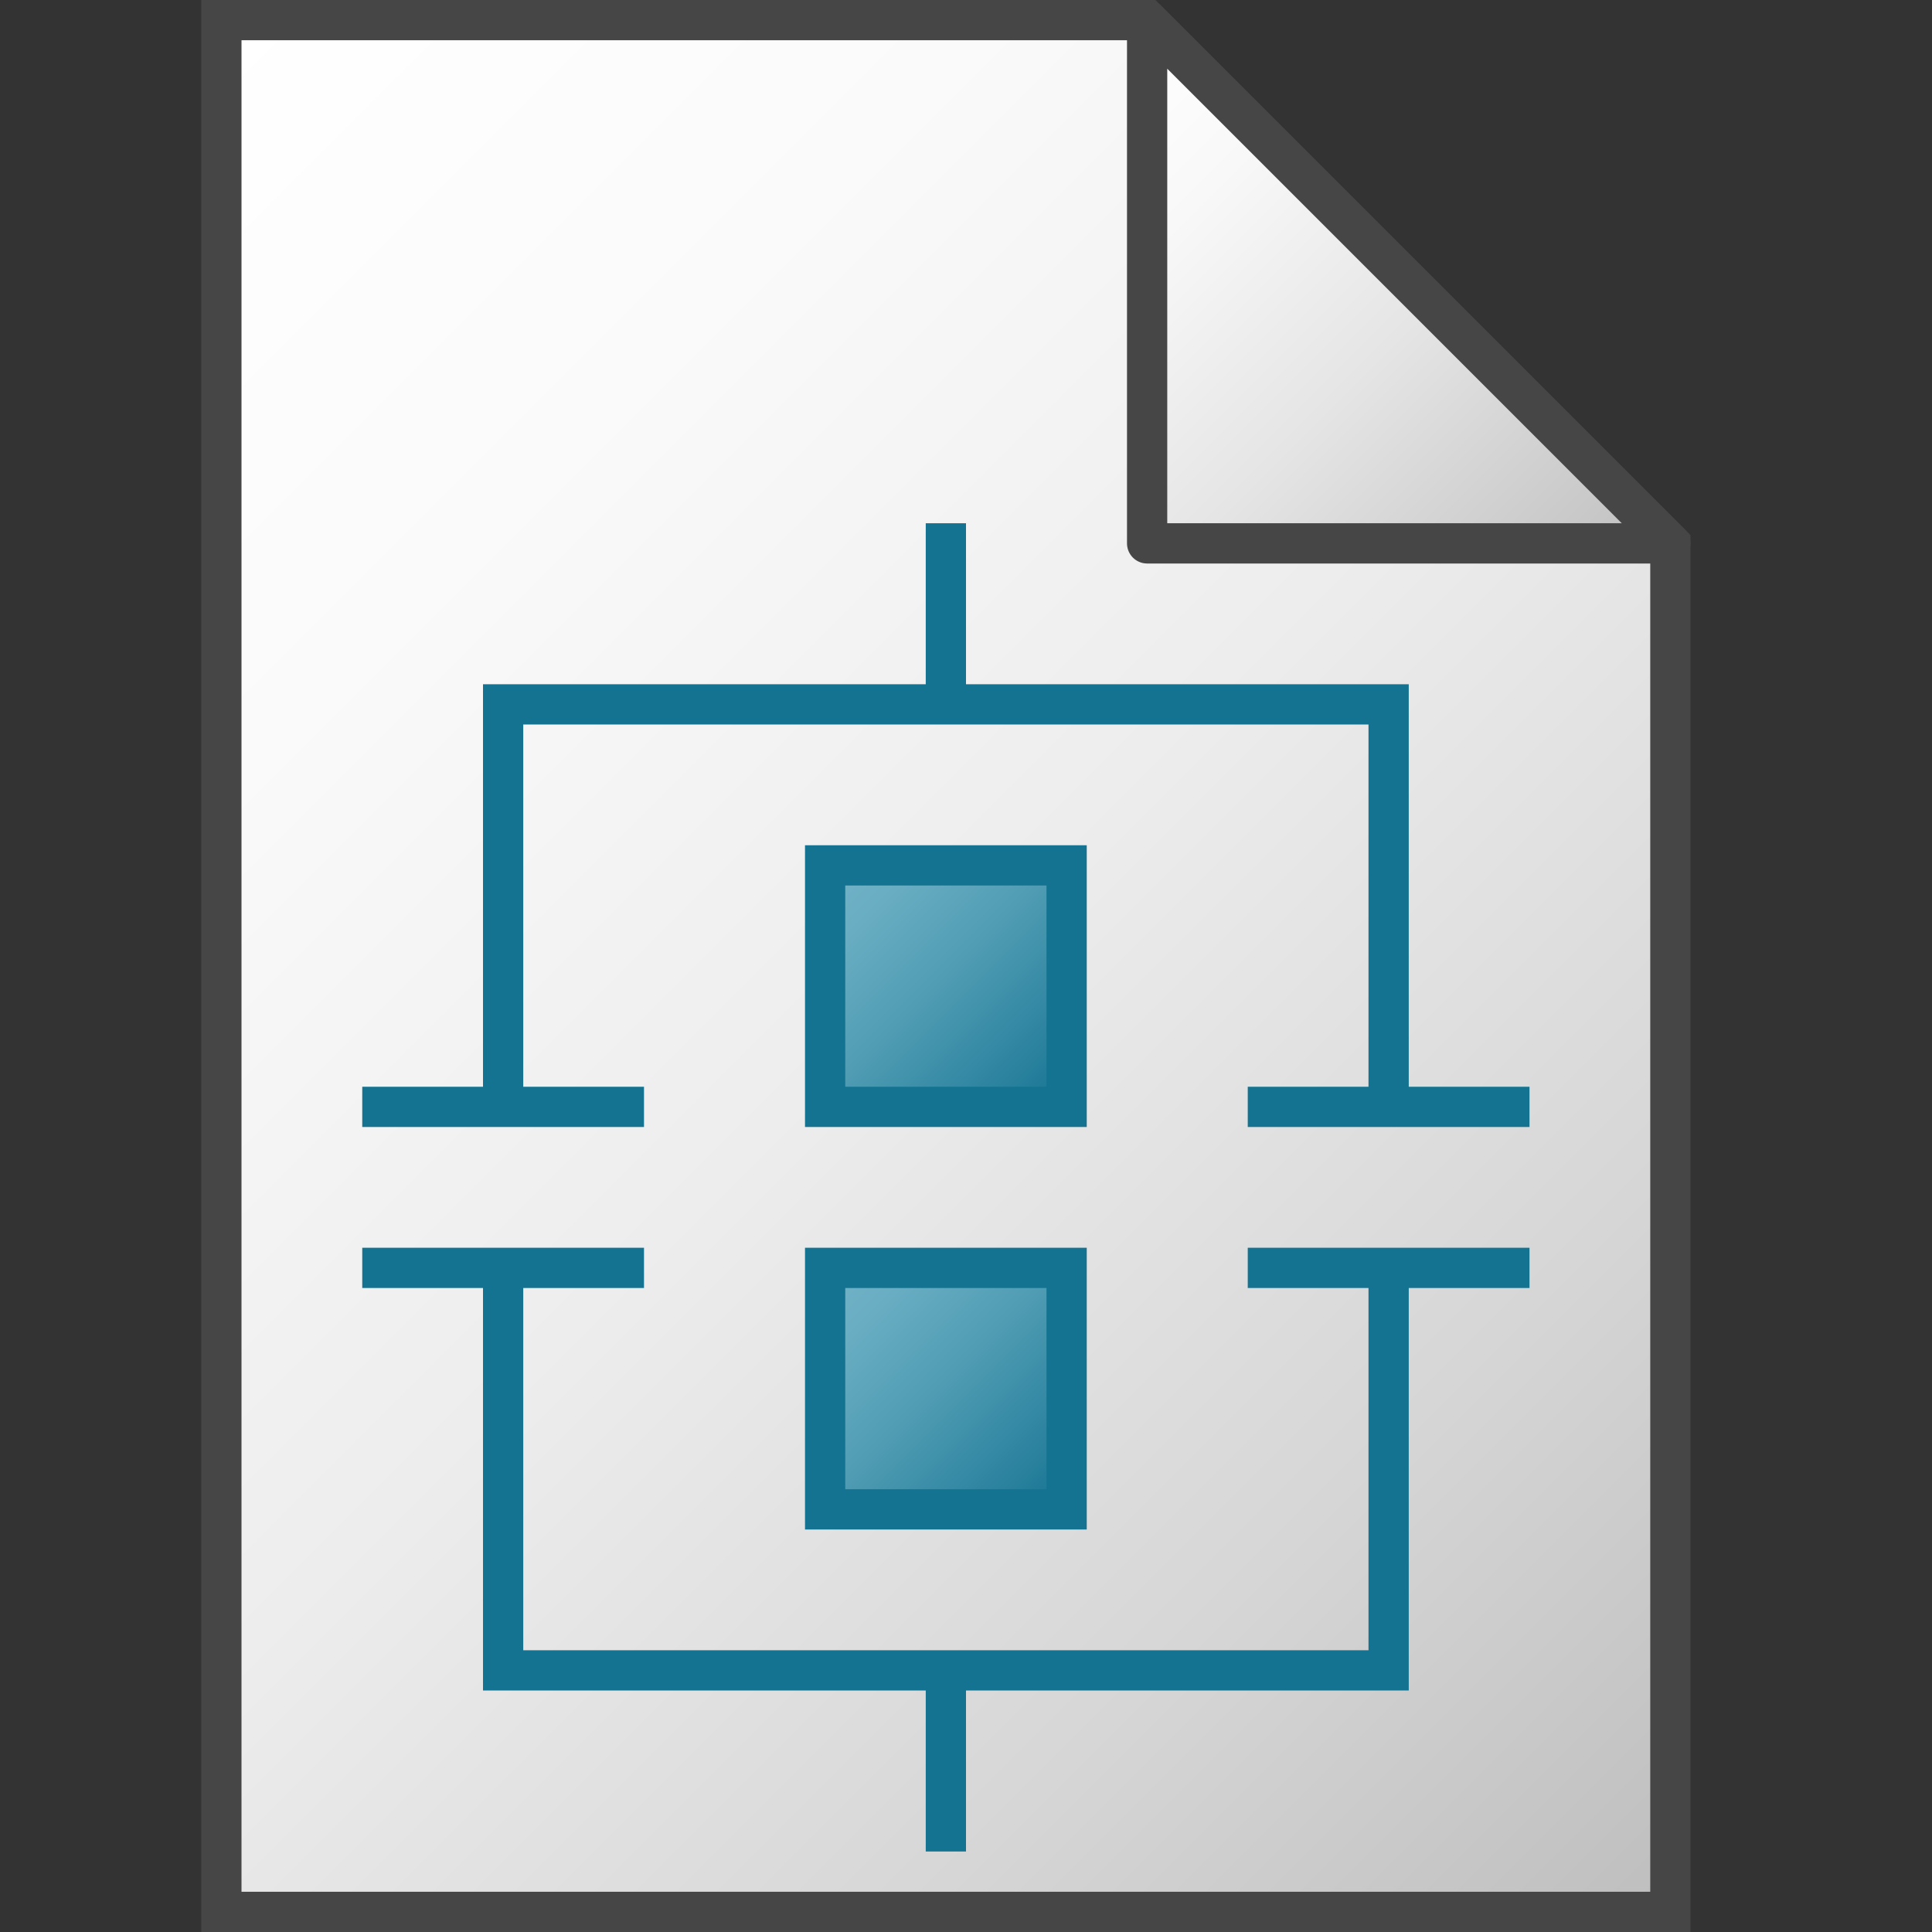 <svg version="1.1" id="Layer_1" xmlns="http://www.w3.org/2000/svg" xmlns:xlink="http://www.w3.org/1999/xlink" x="0px" y="0px"
	 viewBox="0 0 48 48" enable-background="new 0 0 48 48" xml:space="preserve">
<rect x="0" y="0" width="48" height="48" fill="#333333" stroke="none"/>
<linearGradient id="SVGID_1_" gradientUnits="userSpaceOnUse" x1="-0.5" y1="41.5" x2="41" y2="5.260929e-10" gradientTransform="matrix(1 0 0 -1 0 48)">
	<stop  offset="0" style="stop-color:#FFFFFF"/>
	<stop  offset="0.232" style="stop-color:#FAFAFA"/>
	<stop  offset="0.496" style="stop-color:#EDEDED"/>
	<stop  offset="0.775" style="stop-color:#D6D6D6"/>
	<stop  offset="1" style="stop-color:#BEBEBE"/>
</linearGradient>
<polygon fill="url(#SVGID_1_)" stroke="#464646" stroke-miterlimit="10" points="28.5,0.5 5.5,0.5 5.5,47.5 41.5,47.5 41.5,13.5 "/>
<linearGradient id="SVGID_2_" gradientUnits="userSpaceOnUse" x1="25.25" y1="44.25" x2="38.25" y2="31.25" gradientTransform="matrix(1 0 0 -1 0 48)">
	<stop  offset="0" style="stop-color:#FFFFFF"/>
	<stop  offset="0.221" style="stop-color:#F8F8F8"/>
	<stop  offset="0.541" style="stop-color:#E5E5E5"/>
	<stop  offset="0.92" style="stop-color:#C6C6C6"/>
	<stop  offset="1" style="stop-color:#BEBEBE"/>
</linearGradient>
<polygon fill="url(#SVGID_2_)" stroke="#464646" stroke-linejoin="round" stroke-miterlimit="10" points="28.5,0.5 28.5,13.5 
	41.5,13.5 "/>
	<polyline fill="none" stroke="#147391" stroke-miterlimit="10" points="12.5,27.5 12.5,17.5 34.5,17.5 34.5,27.5 	"/>
<line fill="none" stroke="#147391" stroke-miterlimit="10" x1="9" y1="27.5" x2="16" y2="27.5"/>
<line fill="none" stroke="#147391" stroke-miterlimit="10" x1="31" y1="27.5" x2="38" y2="27.5"/>
<line fill="none" stroke="#147391" stroke-miterlimit="10" x1="23.5" y1="13" x2="23.5" y2="17.5"/>
<linearGradient id="SVGID_3_" gradientUnits="userSpaceOnUse" x1="20.5" y1="21.5" x2="26.5" y2="27.5">
	<stop  offset="0" style="stop-color:#73B4C8"/>
	<stop  offset="0.175" style="stop-color:#6AAEC3"/>
	<stop  offset="0.457" style="stop-color:#529EB5"/>
	<stop  offset="0.809" style="stop-color:#2C839F"/>
	<stop  offset="1" style="stop-color:#147391"/>
</linearGradient>
<rect x="20.5" y="21.5" fill="url(#SVGID_3_)" stroke="#147391" stroke-miterlimit="10" width="6" height="6"/>
	<polyline fill="none" stroke="#147391" stroke-miterlimit="10" points="34.5,31.5 34.5,41.5 12.5,41.5 12.5,31.5 	"/>
<line fill="none" stroke="#147391" stroke-miterlimit="10" x1="38" y1="31.5" x2="31" y2="31.5"/>
<line fill="none" stroke="#147391" stroke-miterlimit="10" x1="16" y1="31.5" x2="9" y2="31.5"/>
<line fill="none" stroke="#147391" stroke-miterlimit="10" x1="23.5" y1="46" x2="23.5" y2="41.5"/>
<linearGradient id="SVGID_4_" gradientUnits="userSpaceOnUse" x1="20.5" y1="31.5" x2="26.5" y2="37.5">
	<stop  offset="0" style="stop-color:#73B4C8"/>
	<stop  offset="0.175" style="stop-color:#6AAEC3"/>
	<stop  offset="0.457" style="stop-color:#529EB5"/>
	<stop  offset="0.809" style="stop-color:#2C839F"/>
	<stop  offset="1" style="stop-color:#147391"/>
</linearGradient>
<polygon fill="url(#SVGID_4_)" stroke="#147391" stroke-miterlimit="10" points="20.5,37.5 26.5,37.5 26.5,31.5 20.5,31.5 "/>
</svg>

